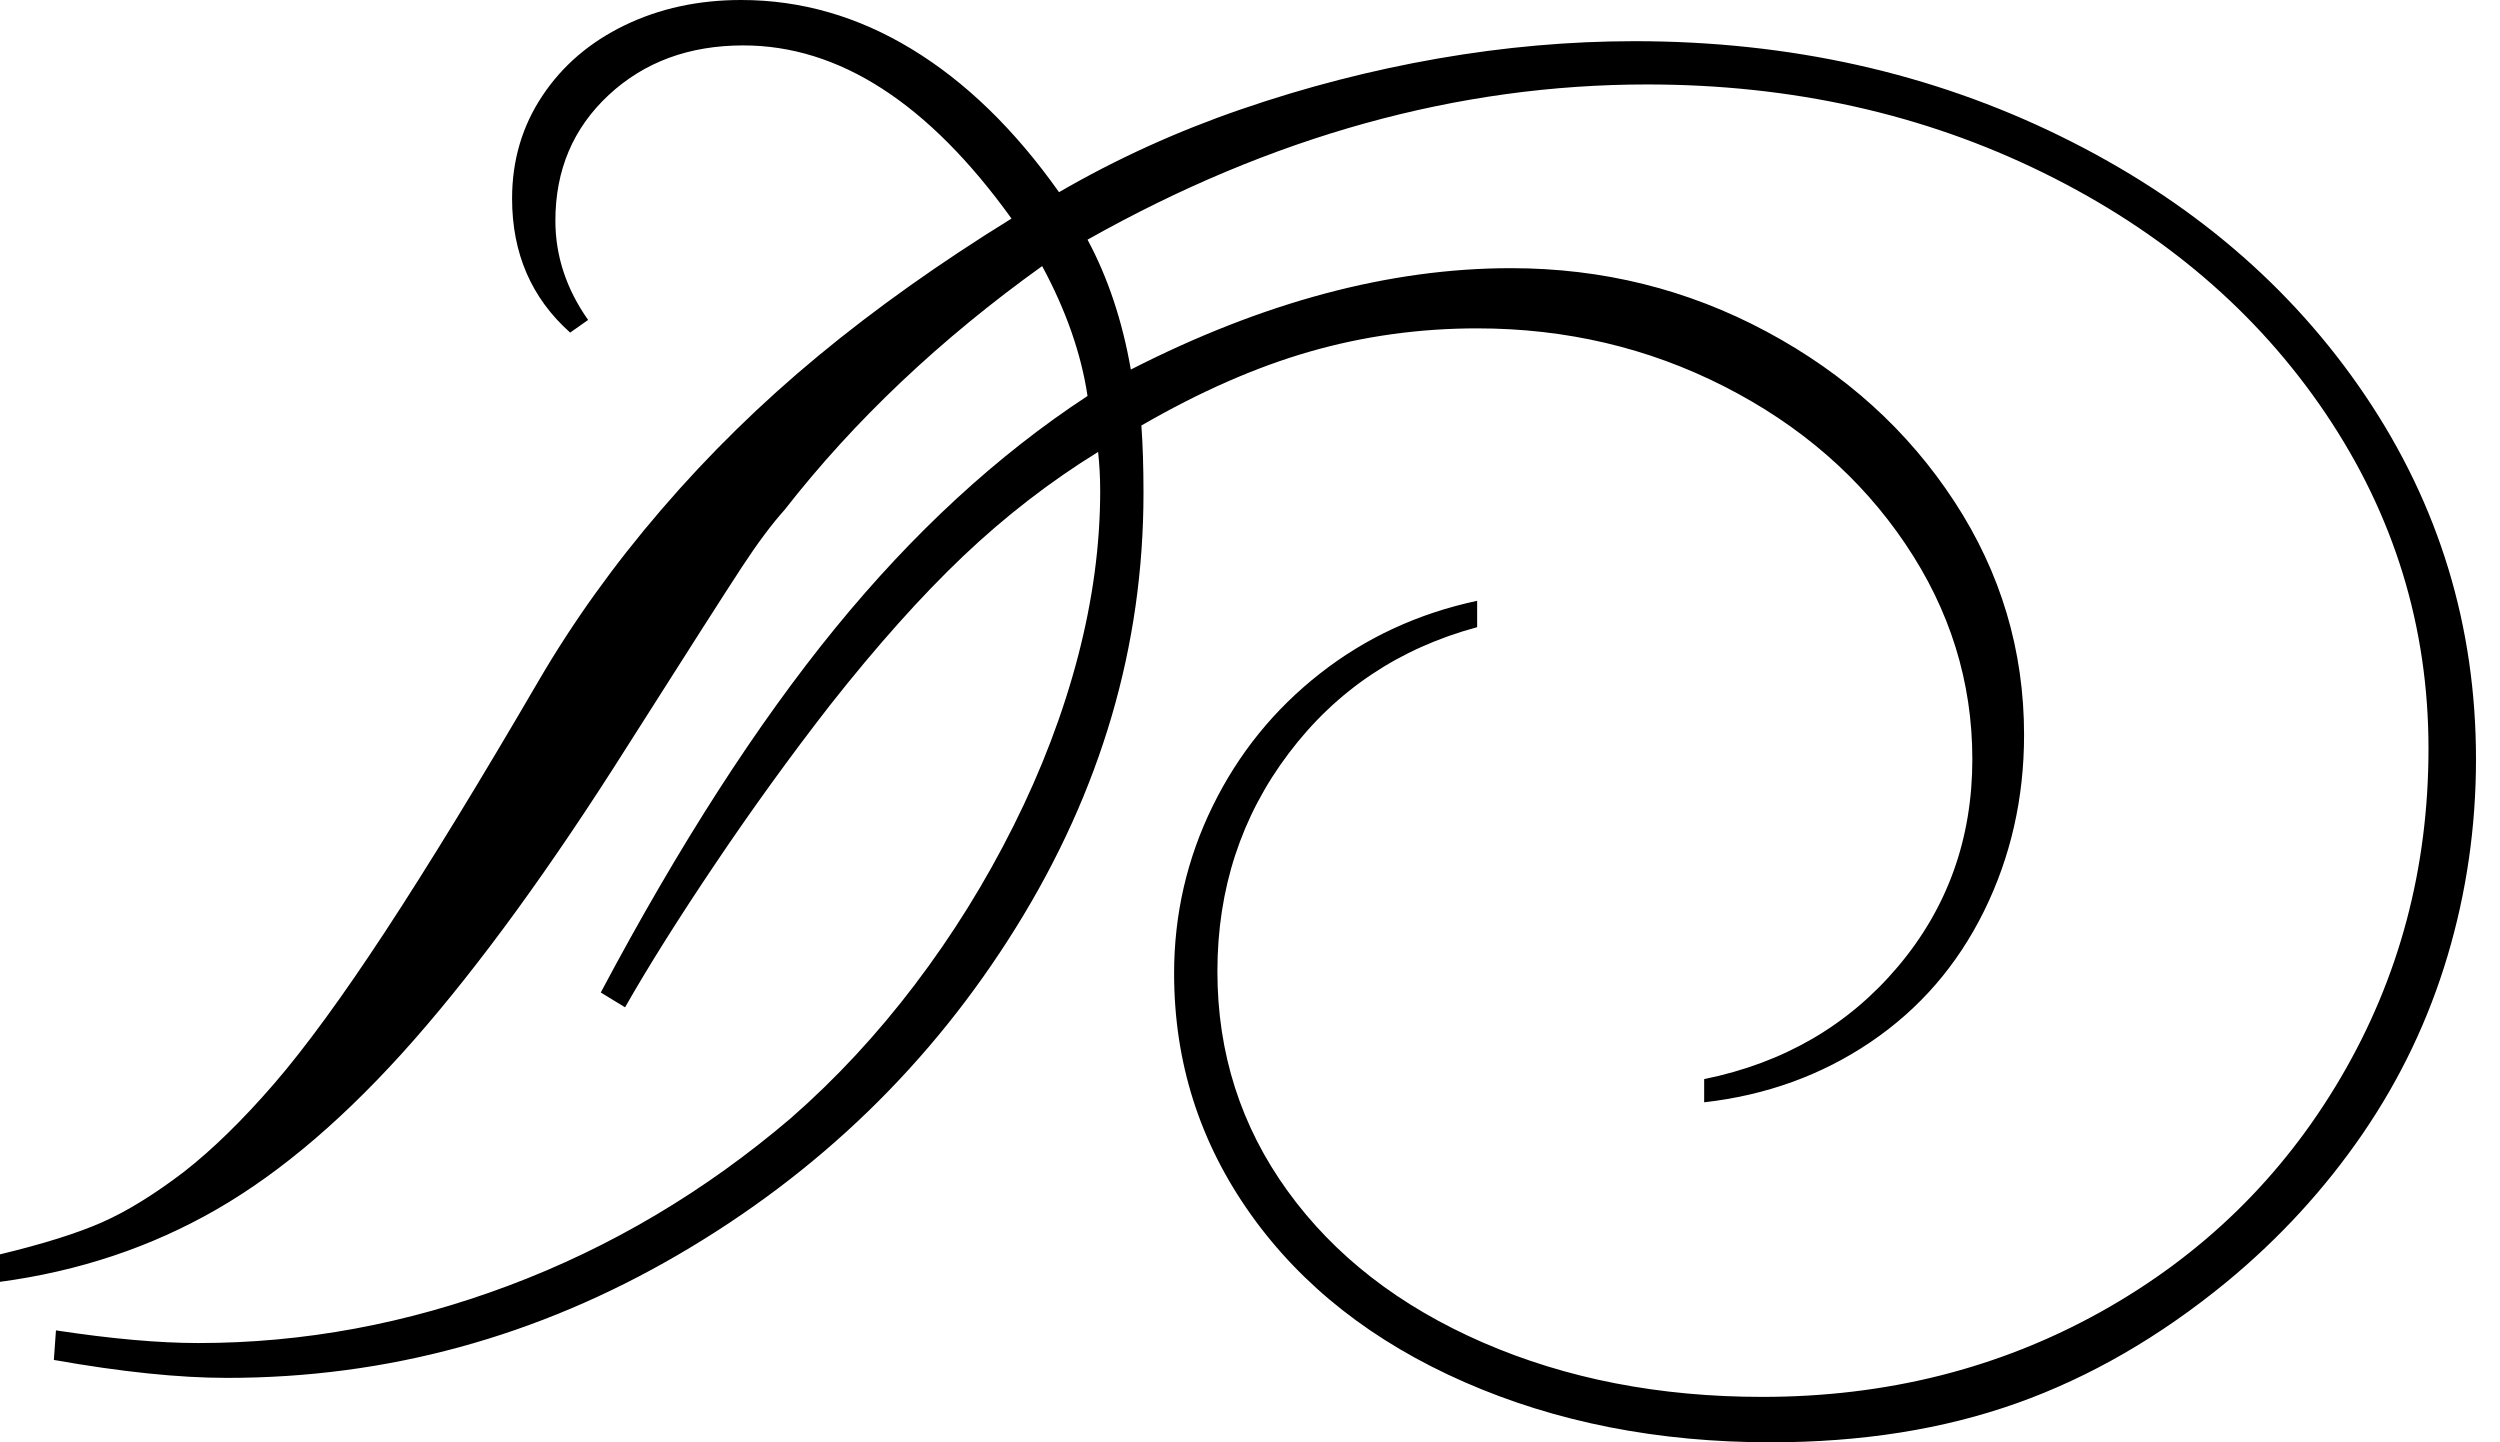 <svg xmlns="http://www.w3.org/2000/svg" width="78" height="45" viewBox="0 0 78 45">
  <path fill-rule="evenodd" d="M44.209,5.996 C45.593,4.041 47.125,2.553 48.805,1.532 C50.485,0.511 52.258,0 54.125,0 C55.465,0 56.678,0.264 57.765,0.791 C58.852,1.318 59.709,2.053 60.335,2.998 C60.961,3.942 61.274,5.007 61.274,6.193 C61.274,7.906 60.67,9.301 59.462,10.377 L58.902,9.982 C59.583,9.015 59.923,7.983 59.923,6.885 C59.923,5.304 59.369,3.997 58.26,2.965 C57.15,1.933 55.75,1.417 54.059,1.417 C51.072,1.417 48.283,3.217 45.692,6.819 C47.932,8.203 49.941,9.63 51.72,11.102 C53.499,12.573 55.13,14.171 56.612,15.895 C58.095,17.619 59.374,19.403 60.45,21.248 C62.295,24.411 63.887,27.013 65.227,29.056 C66.567,31.098 67.725,32.685 68.702,33.816 C69.68,34.947 70.619,35.864 71.519,36.567 C72.441,37.269 73.287,37.791 74.056,38.131 C74.824,38.472 75.889,38.807 77.251,39.136 L77.251,39.993 C74.791,39.663 72.54,38.911 70.498,37.736 C68.455,36.561 66.402,34.799 64.337,32.449 C62.273,30.099 60.055,27.046 57.683,23.291 C55.772,20.282 54.575,18.41 54.092,17.674 C53.609,16.938 53.17,16.351 52.775,15.911 C50.6,13.122 47.921,10.586 44.736,8.302 C43.99,9.685 43.518,11.036 43.32,12.354 C46.131,14.198 48.755,16.614 51.193,19.601 C53.631,22.588 56.069,26.376 58.507,30.966 L57.749,31.428 C57.024,30.154 56.085,28.66 54.932,26.947 C53.779,25.234 52.588,23.587 51.358,22.006 C49.887,20.139 48.497,18.585 47.191,17.344 C45.884,16.104 44.484,15.022 42.99,14.1 C42.947,14.495 42.925,14.901 42.925,15.318 C42.925,16.988 43.155,18.706 43.616,20.474 C44.078,22.242 44.747,24.004 45.626,25.761 C46.504,27.518 47.531,29.171 48.706,30.719 C49.881,32.268 51.171,33.657 52.577,34.887 C55.256,37.171 58.188,38.911 61.373,40.108 C64.557,41.305 67.785,41.903 71.058,41.903 C72.288,41.903 73.77,41.772 75.505,41.508 L75.571,42.43 C73.463,42.804 71.662,42.99 70.168,42.99 C65.183,42.99 60.494,41.711 56.102,39.153 C51.709,36.594 48.19,33.185 45.544,28.924 C42.897,24.663 41.574,20.15 41.574,15.384 C41.574,14.572 41.596,13.869 41.64,13.276 C39.817,12.222 38.066,11.453 36.385,10.97 C34.705,10.487 32.965,10.245 31.164,10.245 C28.397,10.245 25.827,10.849 23.455,12.057 C21.083,13.265 19.2,14.901 17.806,16.966 C16.411,19.03 15.714,21.27 15.714,23.686 C15.714,26.168 16.488,28.325 18.036,30.159 C19.585,31.993 21.6,33.163 24.081,33.668 L24.081,34.392 C22.149,34.173 20.419,33.547 18.893,32.515 C17.366,31.482 16.186,30.121 15.351,28.43 C14.517,26.739 14.1,24.905 14.1,22.928 C14.1,20.293 14.824,17.866 16.274,15.648 C17.723,13.43 19.678,11.662 22.138,10.344 C24.597,9.026 27.255,8.367 30.11,8.367 C33.887,8.367 37.84,9.422 41.969,11.53 C42.233,10.015 42.683,8.664 43.32,7.478 C37.588,4.25 31.768,2.635 25.86,2.635 C21.358,2.635 17.24,3.552 13.507,5.386 C9.773,7.22 6.836,9.724 4.694,12.897 C2.553,16.071 1.482,19.557 1.482,23.357 C1.482,27.09 2.394,30.511 4.217,33.618 C6.04,36.726 8.538,39.164 11.711,40.932 C14.885,42.699 18.404,43.583 22.269,43.583 C25.476,43.583 28.38,43.018 30.983,41.887 C33.585,40.756 35.617,39.18 37.077,37.16 C38.538,35.139 39.268,32.855 39.268,30.307 C39.268,27.738 38.527,25.47 37.044,23.505 C35.562,21.539 33.602,20.227 31.164,19.568 L31.164,18.745 C33.009,19.14 34.645,19.898 36.072,21.018 C37.5,22.138 38.615,23.516 39.416,25.152 C40.218,26.788 40.619,28.529 40.619,30.373 C40.619,33.141 39.822,35.644 38.23,37.884 C36.638,40.124 34.414,41.87 31.559,43.122 C28.704,44.374 25.52,45 22.006,45 C19.173,45 16.614,44.594 14.33,43.781 C12.046,42.969 9.861,41.706 7.775,39.993 C6.127,38.631 4.716,37.094 3.541,35.381 C2.366,33.668 1.482,31.817 0.889,29.83 C0.296,27.842 0,25.794 0,23.686 C0,19.535 1.153,15.752 3.459,12.337 C5.765,8.922 8.933,6.226 12.963,4.25 C16.993,2.273 21.424,1.285 26.255,1.285 C28.276,1.285 30.324,1.466 32.399,1.828 C34.475,2.191 36.517,2.718 38.527,3.41 C40.536,4.101 42.43,4.963 44.209,5.996 Z" transform="matrix(-1 0 0 1 77.251 0)"/>
</svg>
